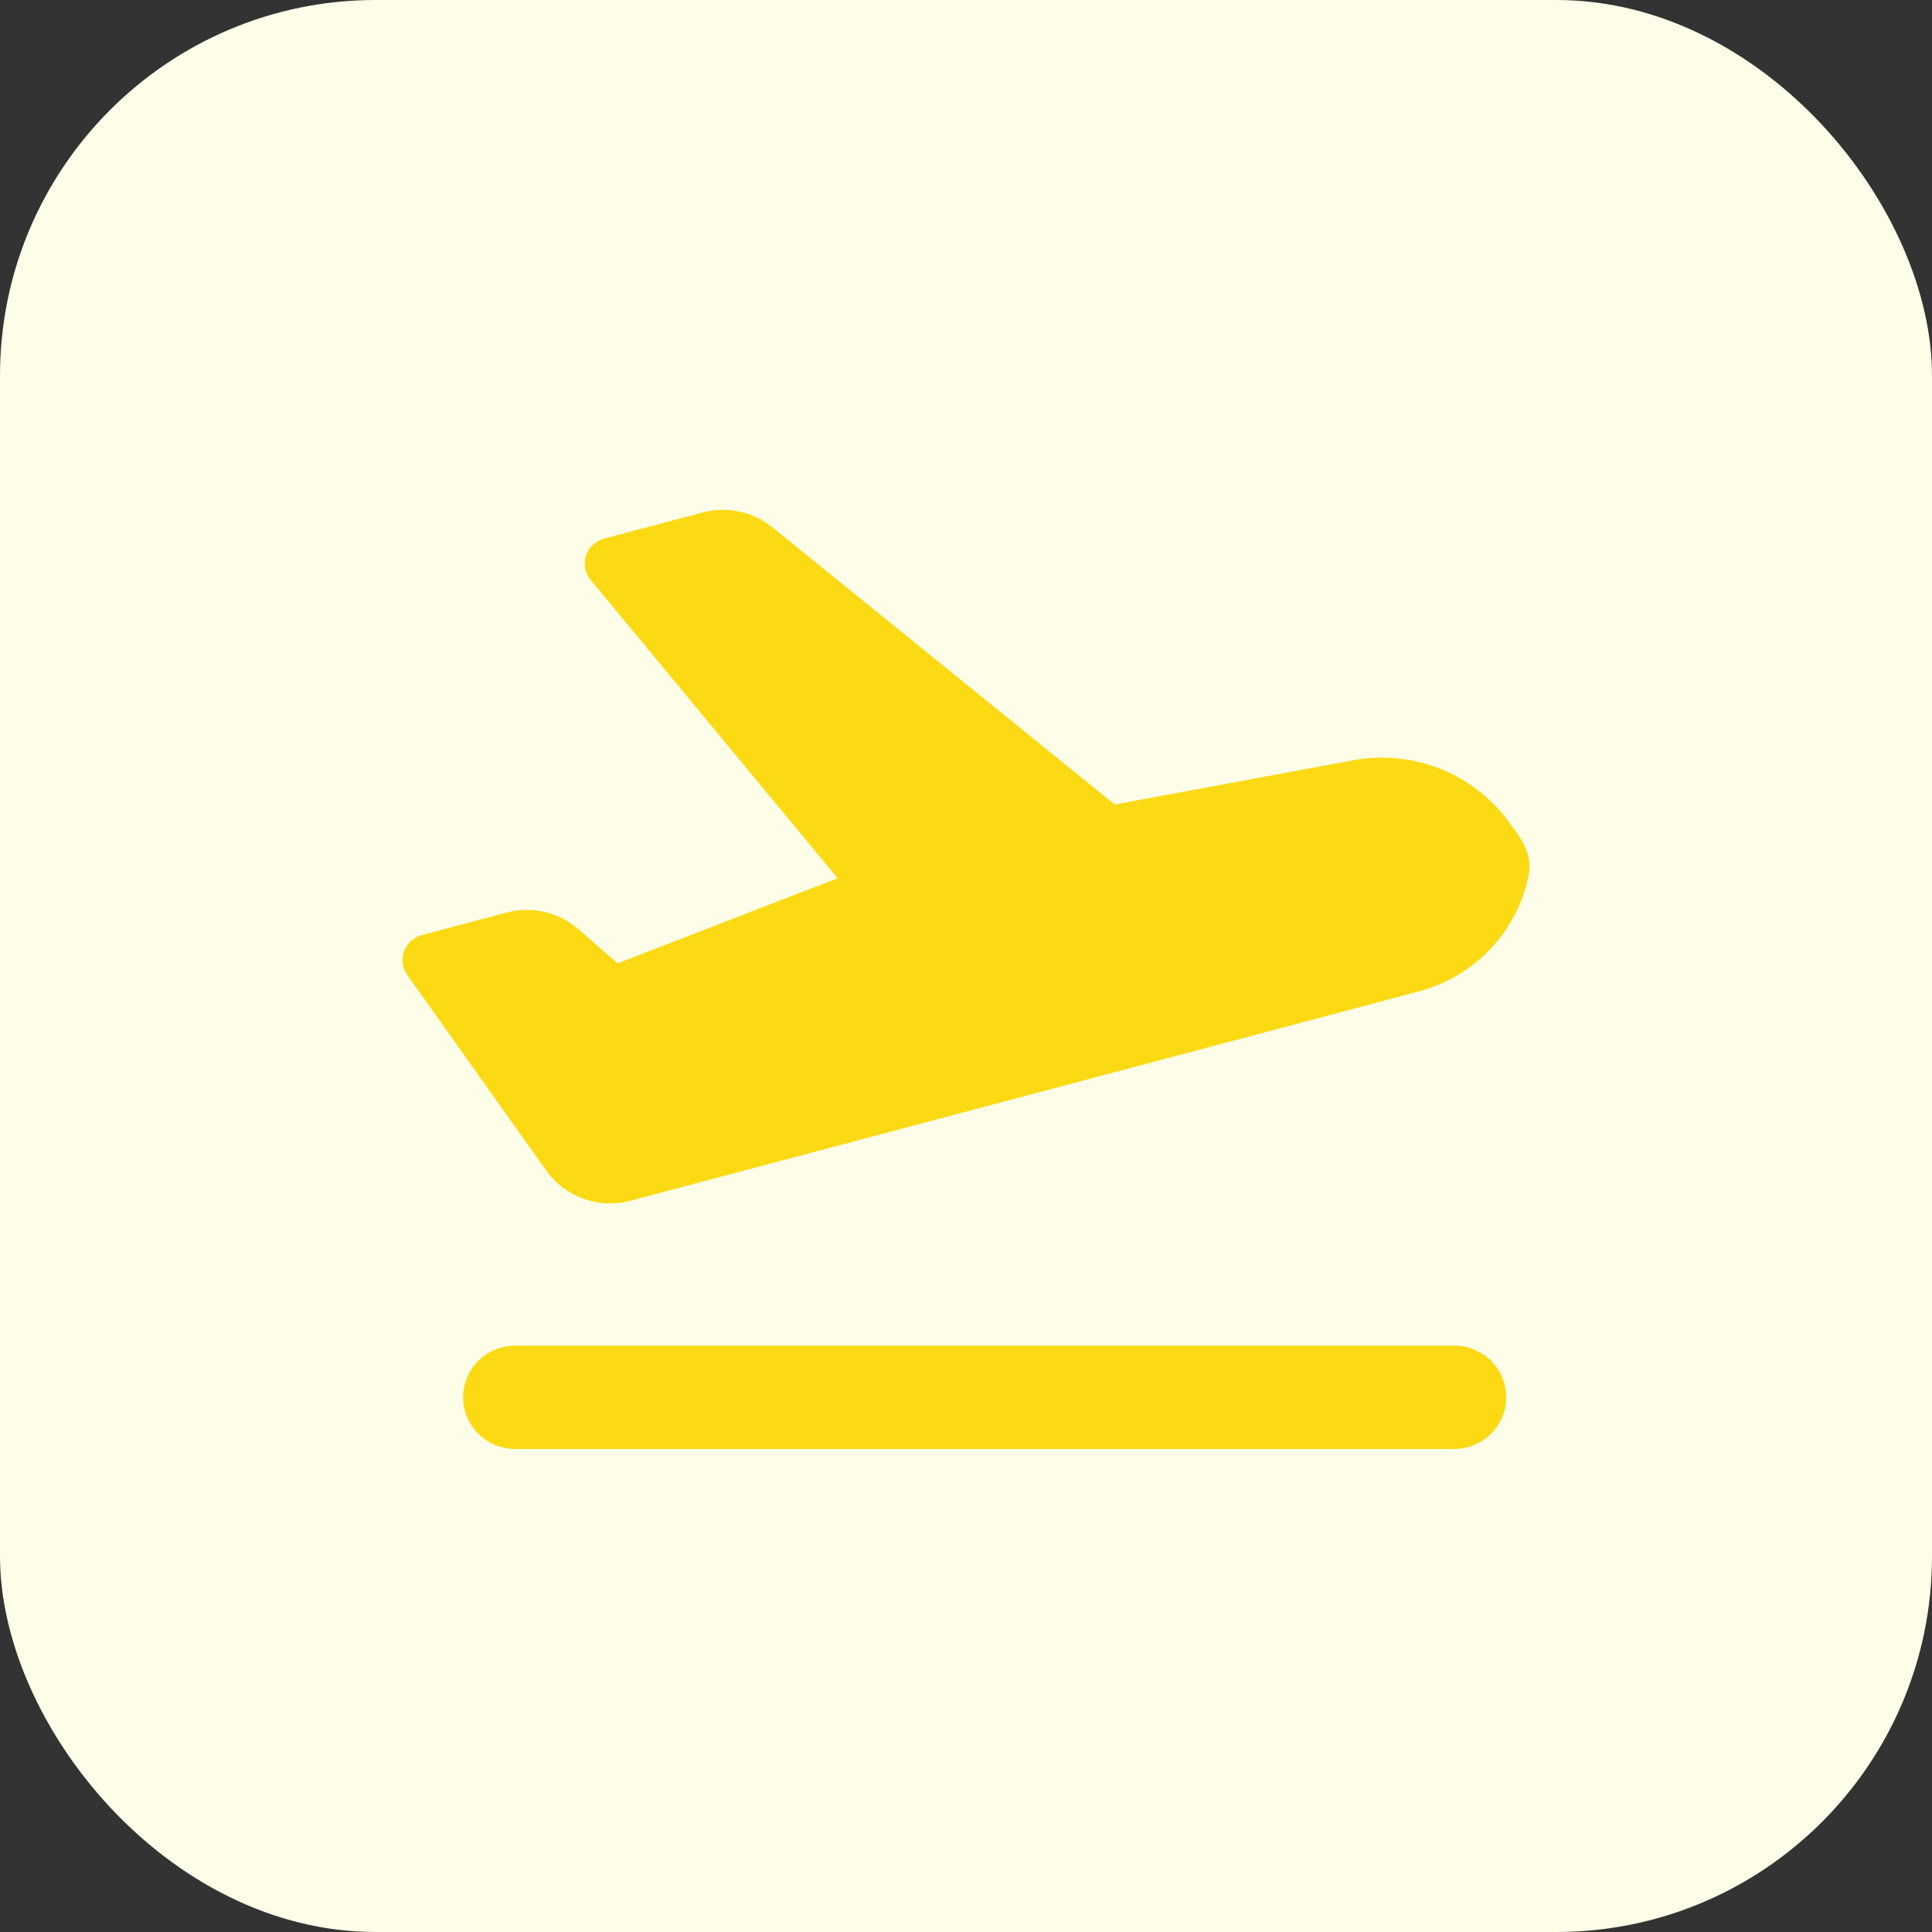 <svg width="72" height="72" viewBox="0 0 72 72" fill="none" xmlns="http://www.w3.org/2000/svg">
<rect x="0" y="0" width="72" height="72" fill="#333333" stroke="none"/>
<rect width="72" height="72" rx="14" fill="#FEFDE8"/>
<path d="M54.191 50.146C54.686 50.146 55.163 50.334 55.523 50.671C55.883 51.009 56.1 51.469 56.129 51.96C56.158 52.45 55.997 52.933 55.679 53.31C55.361 53.686 54.91 53.928 54.418 53.986L54.191 54H19.2C18.705 53.999 18.228 53.811 17.868 53.474C17.508 53.137 17.291 52.676 17.262 52.186C17.233 51.695 17.393 51.212 17.712 50.836C18.029 50.459 18.481 50.217 18.973 50.159L19.2 50.146H54.191ZM28.784 19.651L41.542 29.981L50.431 28.333C51.502 28.135 52.607 28.238 53.621 28.63C54.636 29.023 55.519 29.689 56.172 30.553L56.486 30.976C56.836 31.471 57.101 31.985 56.963 32.648C56.752 33.67 56.258 34.613 55.537 35.372C54.816 36.131 53.896 36.676 52.88 36.946L23.492 44.749C22.916 44.902 22.306 44.876 21.745 44.675C21.184 44.473 20.698 44.106 20.355 43.622L15.176 36.333C15.086 36.206 15.029 36.06 15.008 35.906C14.988 35.753 15.005 35.596 15.059 35.451C15.112 35.305 15.2 35.174 15.315 35.07C15.43 34.965 15.569 34.889 15.72 34.849L18.875 34.009C19.339 33.886 19.827 33.878 20.294 33.986C20.762 34.094 21.195 34.315 21.556 34.63L23.006 35.894L23.026 35.898L31.19 32.737C31.193 32.736 31.196 32.734 31.198 32.732C31.2 32.73 31.201 32.727 31.202 32.724C31.203 32.721 31.203 32.717 31.202 32.714C31.201 32.711 31.2 32.709 31.198 32.706L22.013 21.615C21.91 21.491 21.84 21.342 21.81 21.184C21.779 21.026 21.789 20.863 21.839 20.709C21.889 20.556 21.976 20.417 22.094 20.306C22.212 20.195 22.356 20.115 22.512 20.073L26.186 19.098C26.633 18.98 27.101 18.968 27.552 19.064C28.004 19.161 28.426 19.362 28.784 19.651Z" fill="#FBDA14"/>
</svg>

